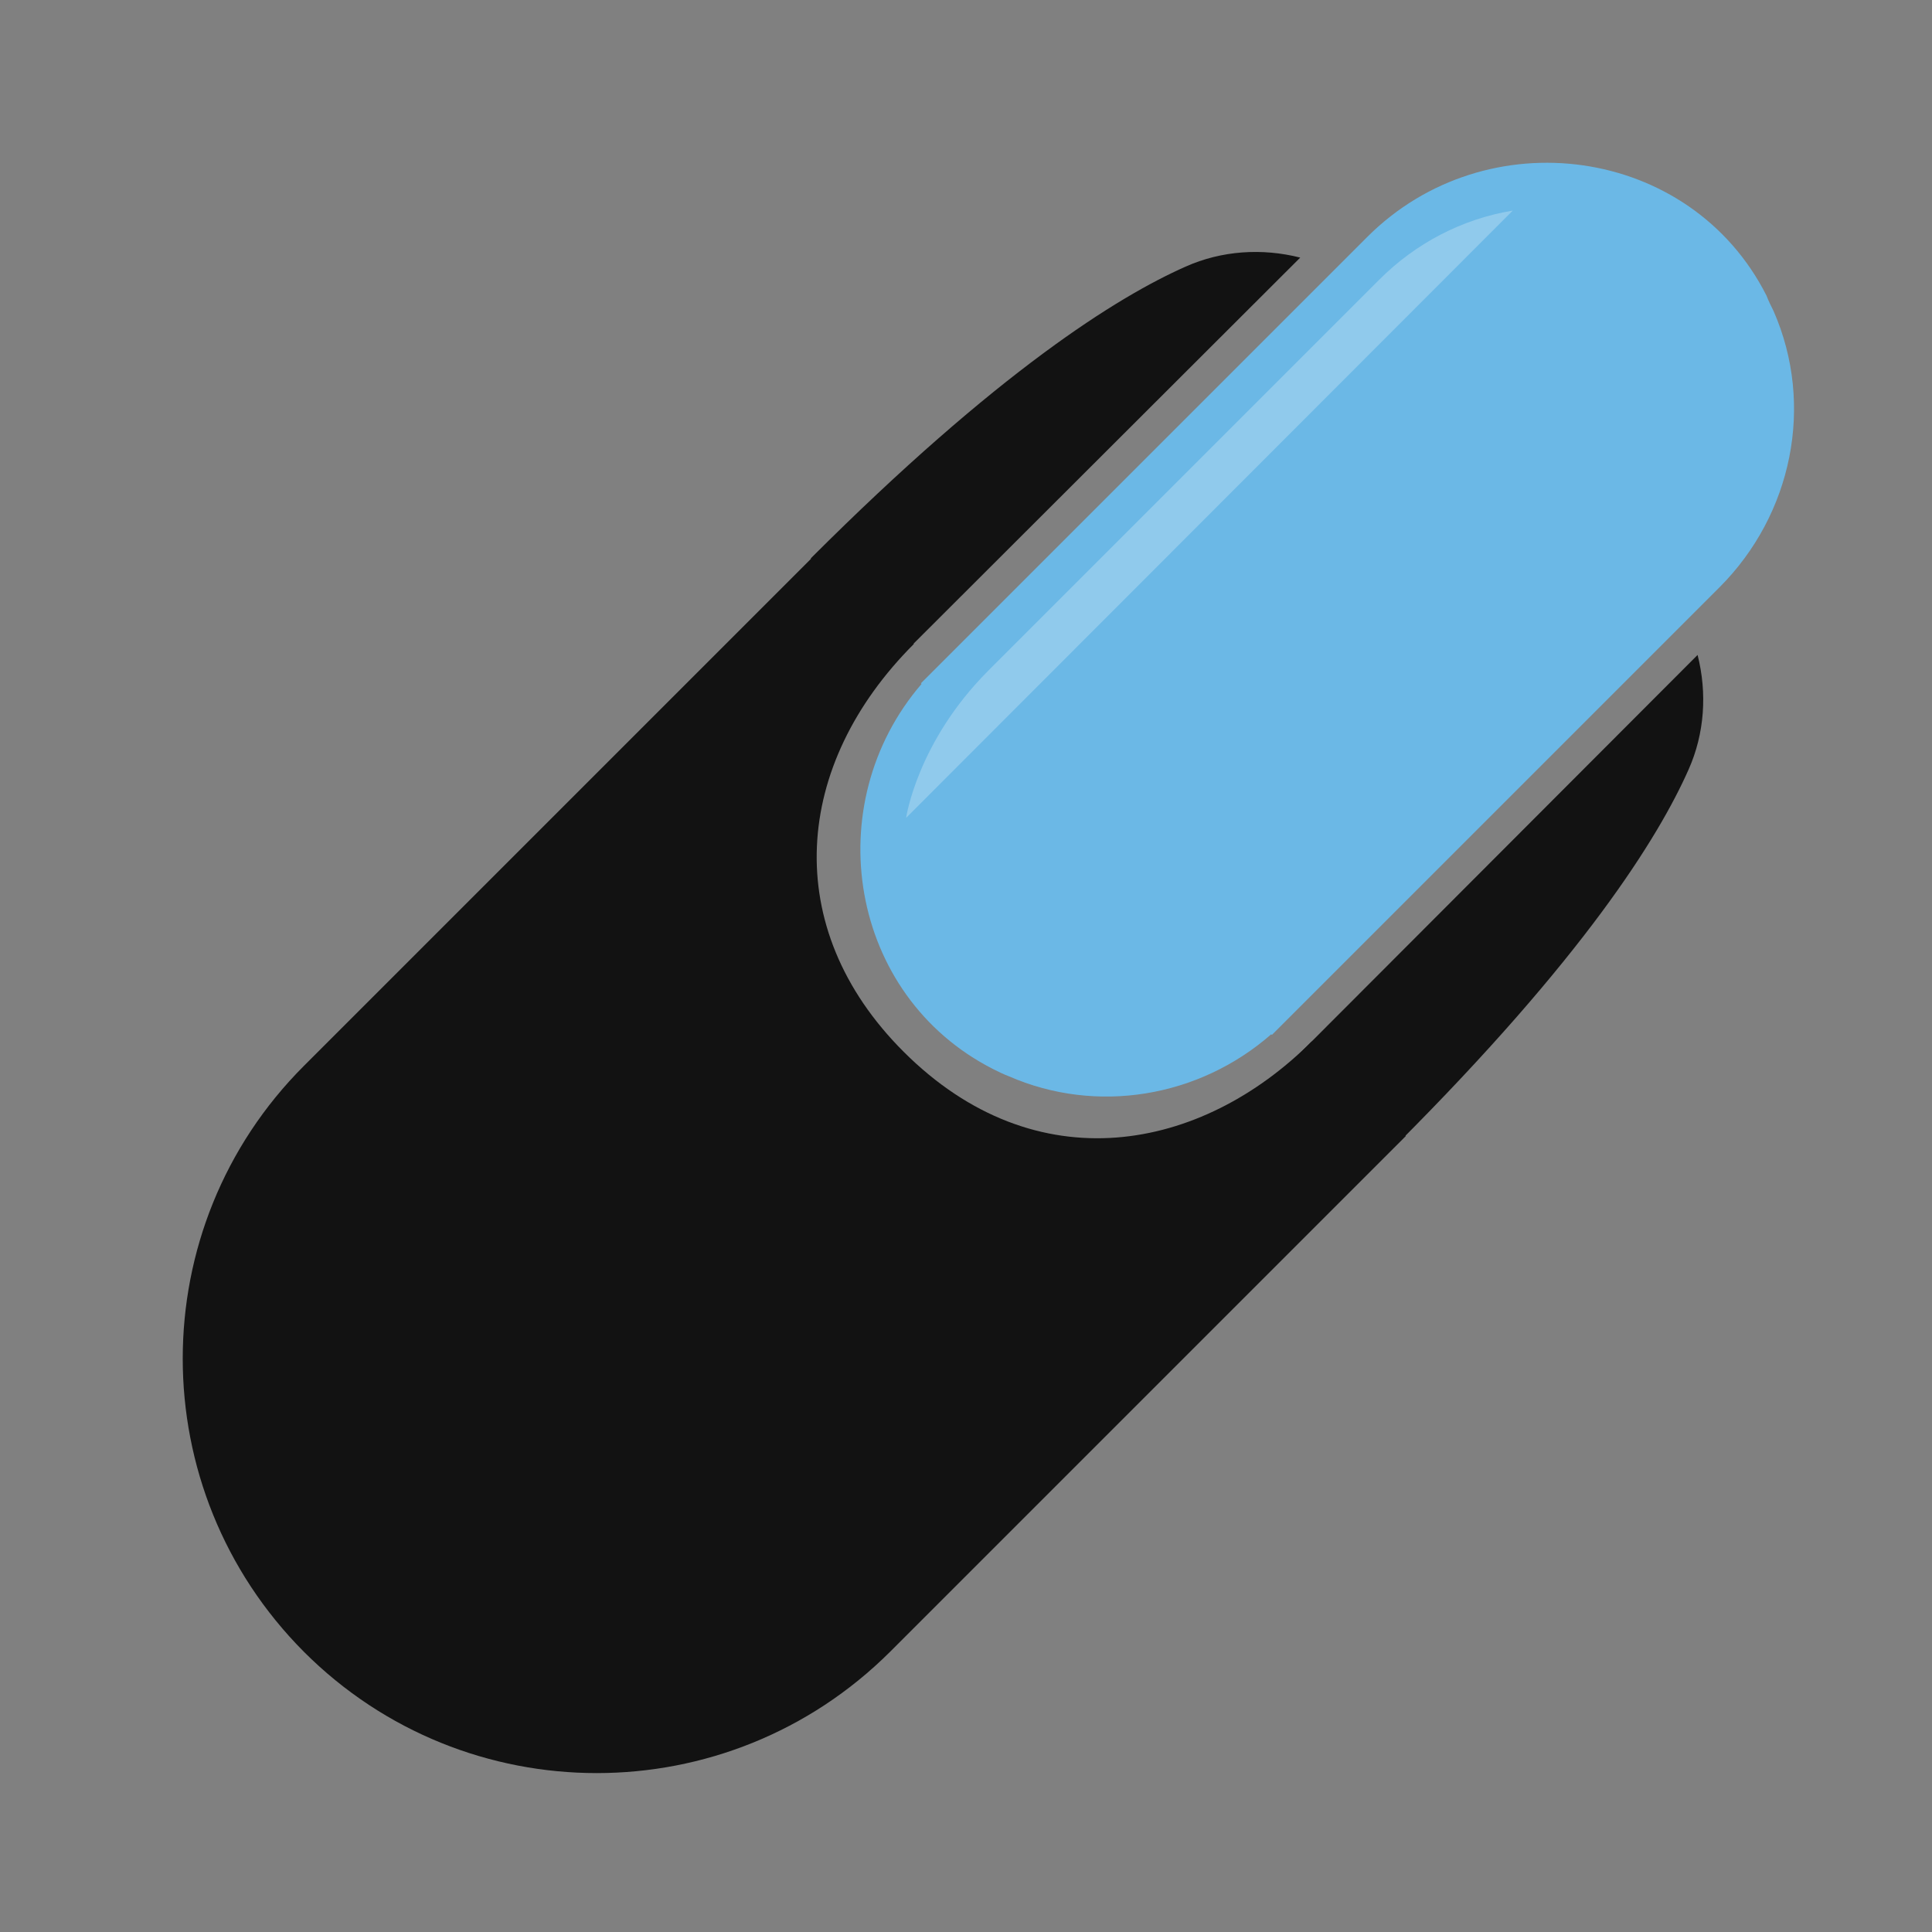 <?xml version="1.0" encoding="utf-8"?>
<!-- Generator: Adobe Illustrator 18.1.1, SVG Export Plug-In . SVG Version: 6.00 Build 0)  -->
<svg version="1.1" id="Layer_1" xmlns="http://www.w3.org/2000/svg" xmlns:xlink="http://www.w3.org/1999/xlink" x="0px" y="0px"
	 viewBox="0 0 300 300" enable-background="new 0 0 300 300" xml:space="preserve">
<rect x="0" y="0" width="300" height="300" fill="#808080" stroke="none"/>
<path fill-rule="evenodd" clip-rule="evenodd" fill="#121212" d="M201.9,40c-5.9-1.5-12.2-1.1-17.8,1.4
	c-10.6,4.7-29.2,16.3-58.2,45.3l13.3,15.9L201.9,40L201.9,40z"/>
<path fill-rule="evenodd" clip-rule="evenodd" fill="#121212" d="M263.6,101.7c1.5,5.9,1.1,12.2-1.4,17.8
	c-4.7,10.6-16.3,29.2-45.3,58.2l-15.9-13.3L263.6,101.7L263.6,101.7z"/>
<g>
	<path fill="#121212" d="M203.7,161.7c-17.1,17.1-42.8,22.2-63.4,1.6c-19.3-19.3-17.1-44.6,1.6-63.3l-14.6-14.6l-80.1,80.1
		c-25.1,25.1-25.1,65.8,0,91l0,0c25.1,25.1,65.8,25.1,91,0l80.1-80.1L203.7,161.7z"/>
	<path fill="#6BB8E6" d="M275.4,48.3c-0.4-0.8-0.8-1.6-1.1-2.4c-11.8-23.3-43.5-27.6-62-9.1l-69.3,69.3l0.1,0.1
		c-16.1,18.7-11.3,48.4,11.1,59.8c0.8,0.4,1.6,0.8,2.4,1.1c13.7,6,29.6,3.3,40.8-6.5l0.1,0.1l1.9-1.9l41-41L267,91.2
		C278.3,79.9,281.8,62.9,275.4,48.3z"/>
</g>
<path opacity="0.25" fill-rule="evenodd" clip-rule="evenodd" fill="#FFFFFF" d="M140.7,127c0,0,1.7-11.8,12.8-22.9
	c0,0,0.1-0.1,0.1-0.1l60.6-60.6c5.6-5.6,12.8-9.4,20.7-10.7l0,0L140.7,127z"/>
</svg>

